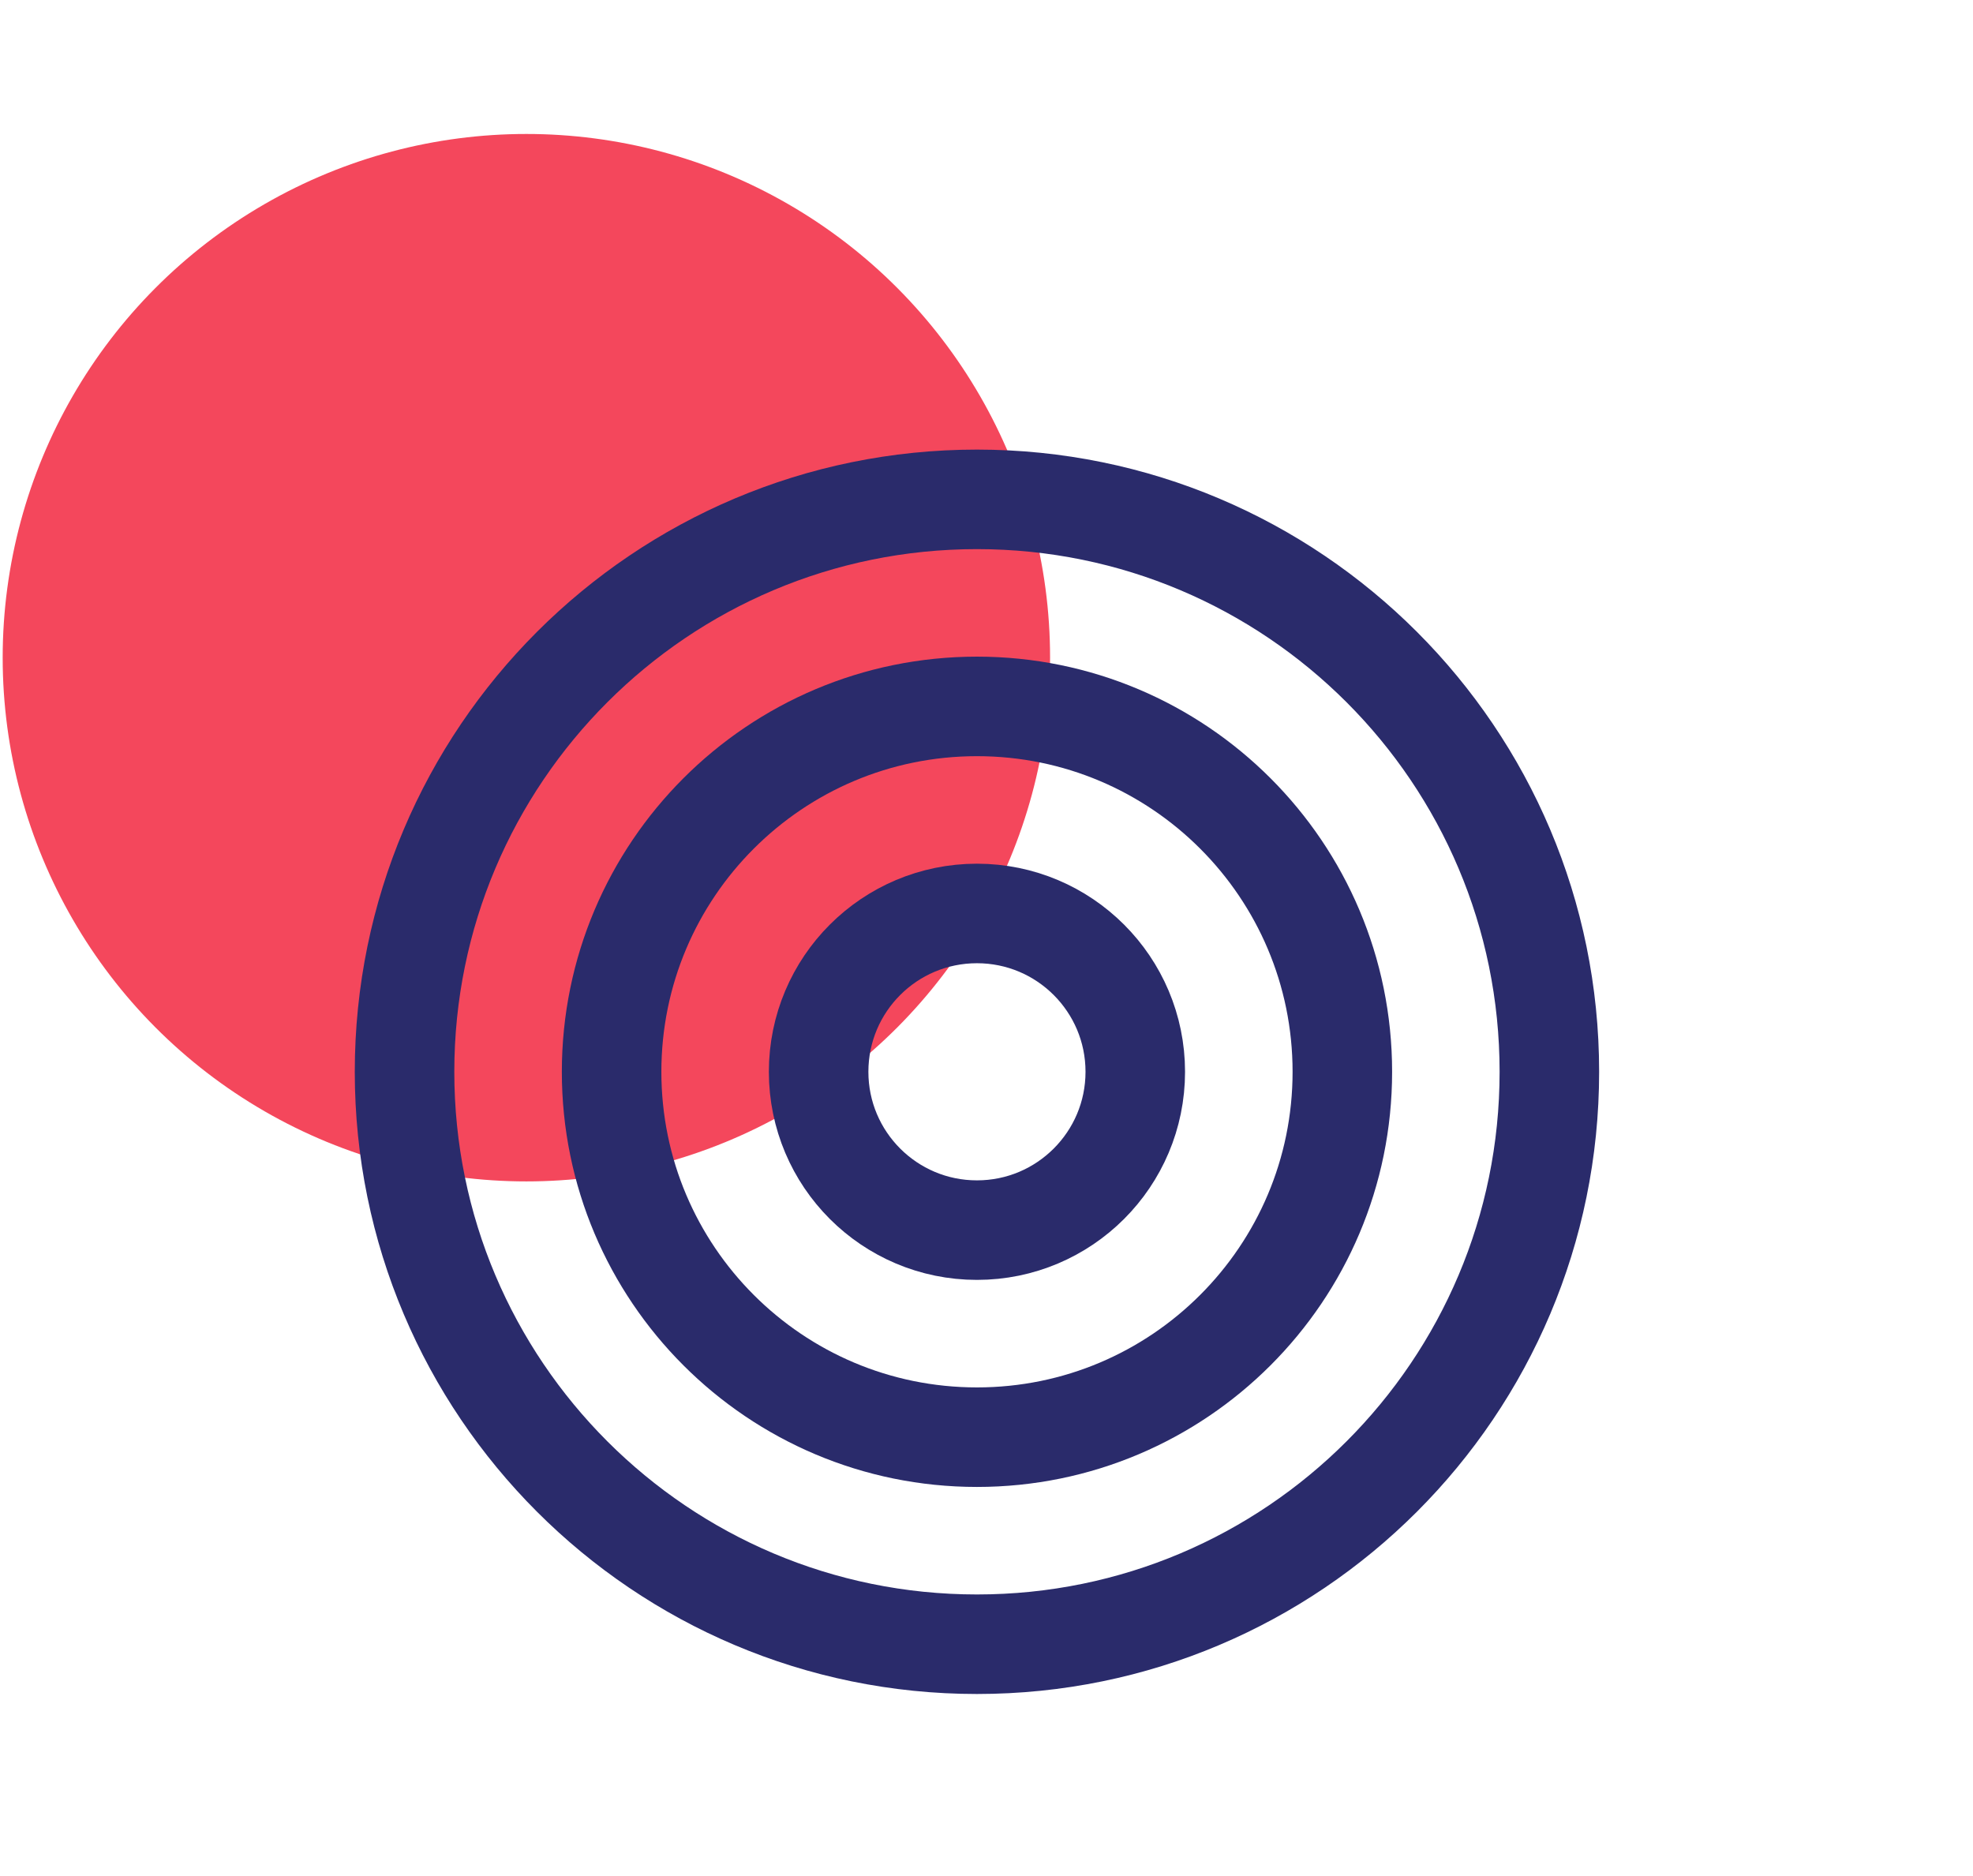 <svg width="81" height="77" viewBox="0 0 81 77" fill="none" xmlns="http://www.w3.org/2000/svg">
<circle cx="21.61" cy="27" r="21.5" fill="#F4475C"/>
<path d="M63.608 44C63.608 56.979 53.087 67.5 40.108 67.5C27.129 67.5 16.608 56.979 16.608 44C16.608 31.021 27.129 20.5 40.108 20.5C53.087 20.5 63.608 31.021 63.608 44Z" stroke="#2A2B6B" stroke-width="4.086" stroke-linecap="round" stroke-linejoin="round"/>
<path d="M55.109 44C55.109 52.284 48.393 59 40.109 59C31.824 59 25.109 52.284 25.109 44C25.109 35.716 31.824 29 40.109 29C48.393 29 55.109 35.716 55.109 44Z" stroke="#2A2B6B" stroke-width="4.086" stroke-linecap="round" stroke-linejoin="round"/>
<path d="M46.608 44C46.608 47.59 43.698 50.5 40.108 50.5C36.518 50.5 33.608 47.59 33.608 44C33.608 40.41 36.518 37.5 40.108 37.5C43.698 37.5 46.608 40.41 46.608 44Z" stroke="#2A2B6B" stroke-width="4.086" stroke-linecap="round" stroke-linejoin="round"/>
</svg>
